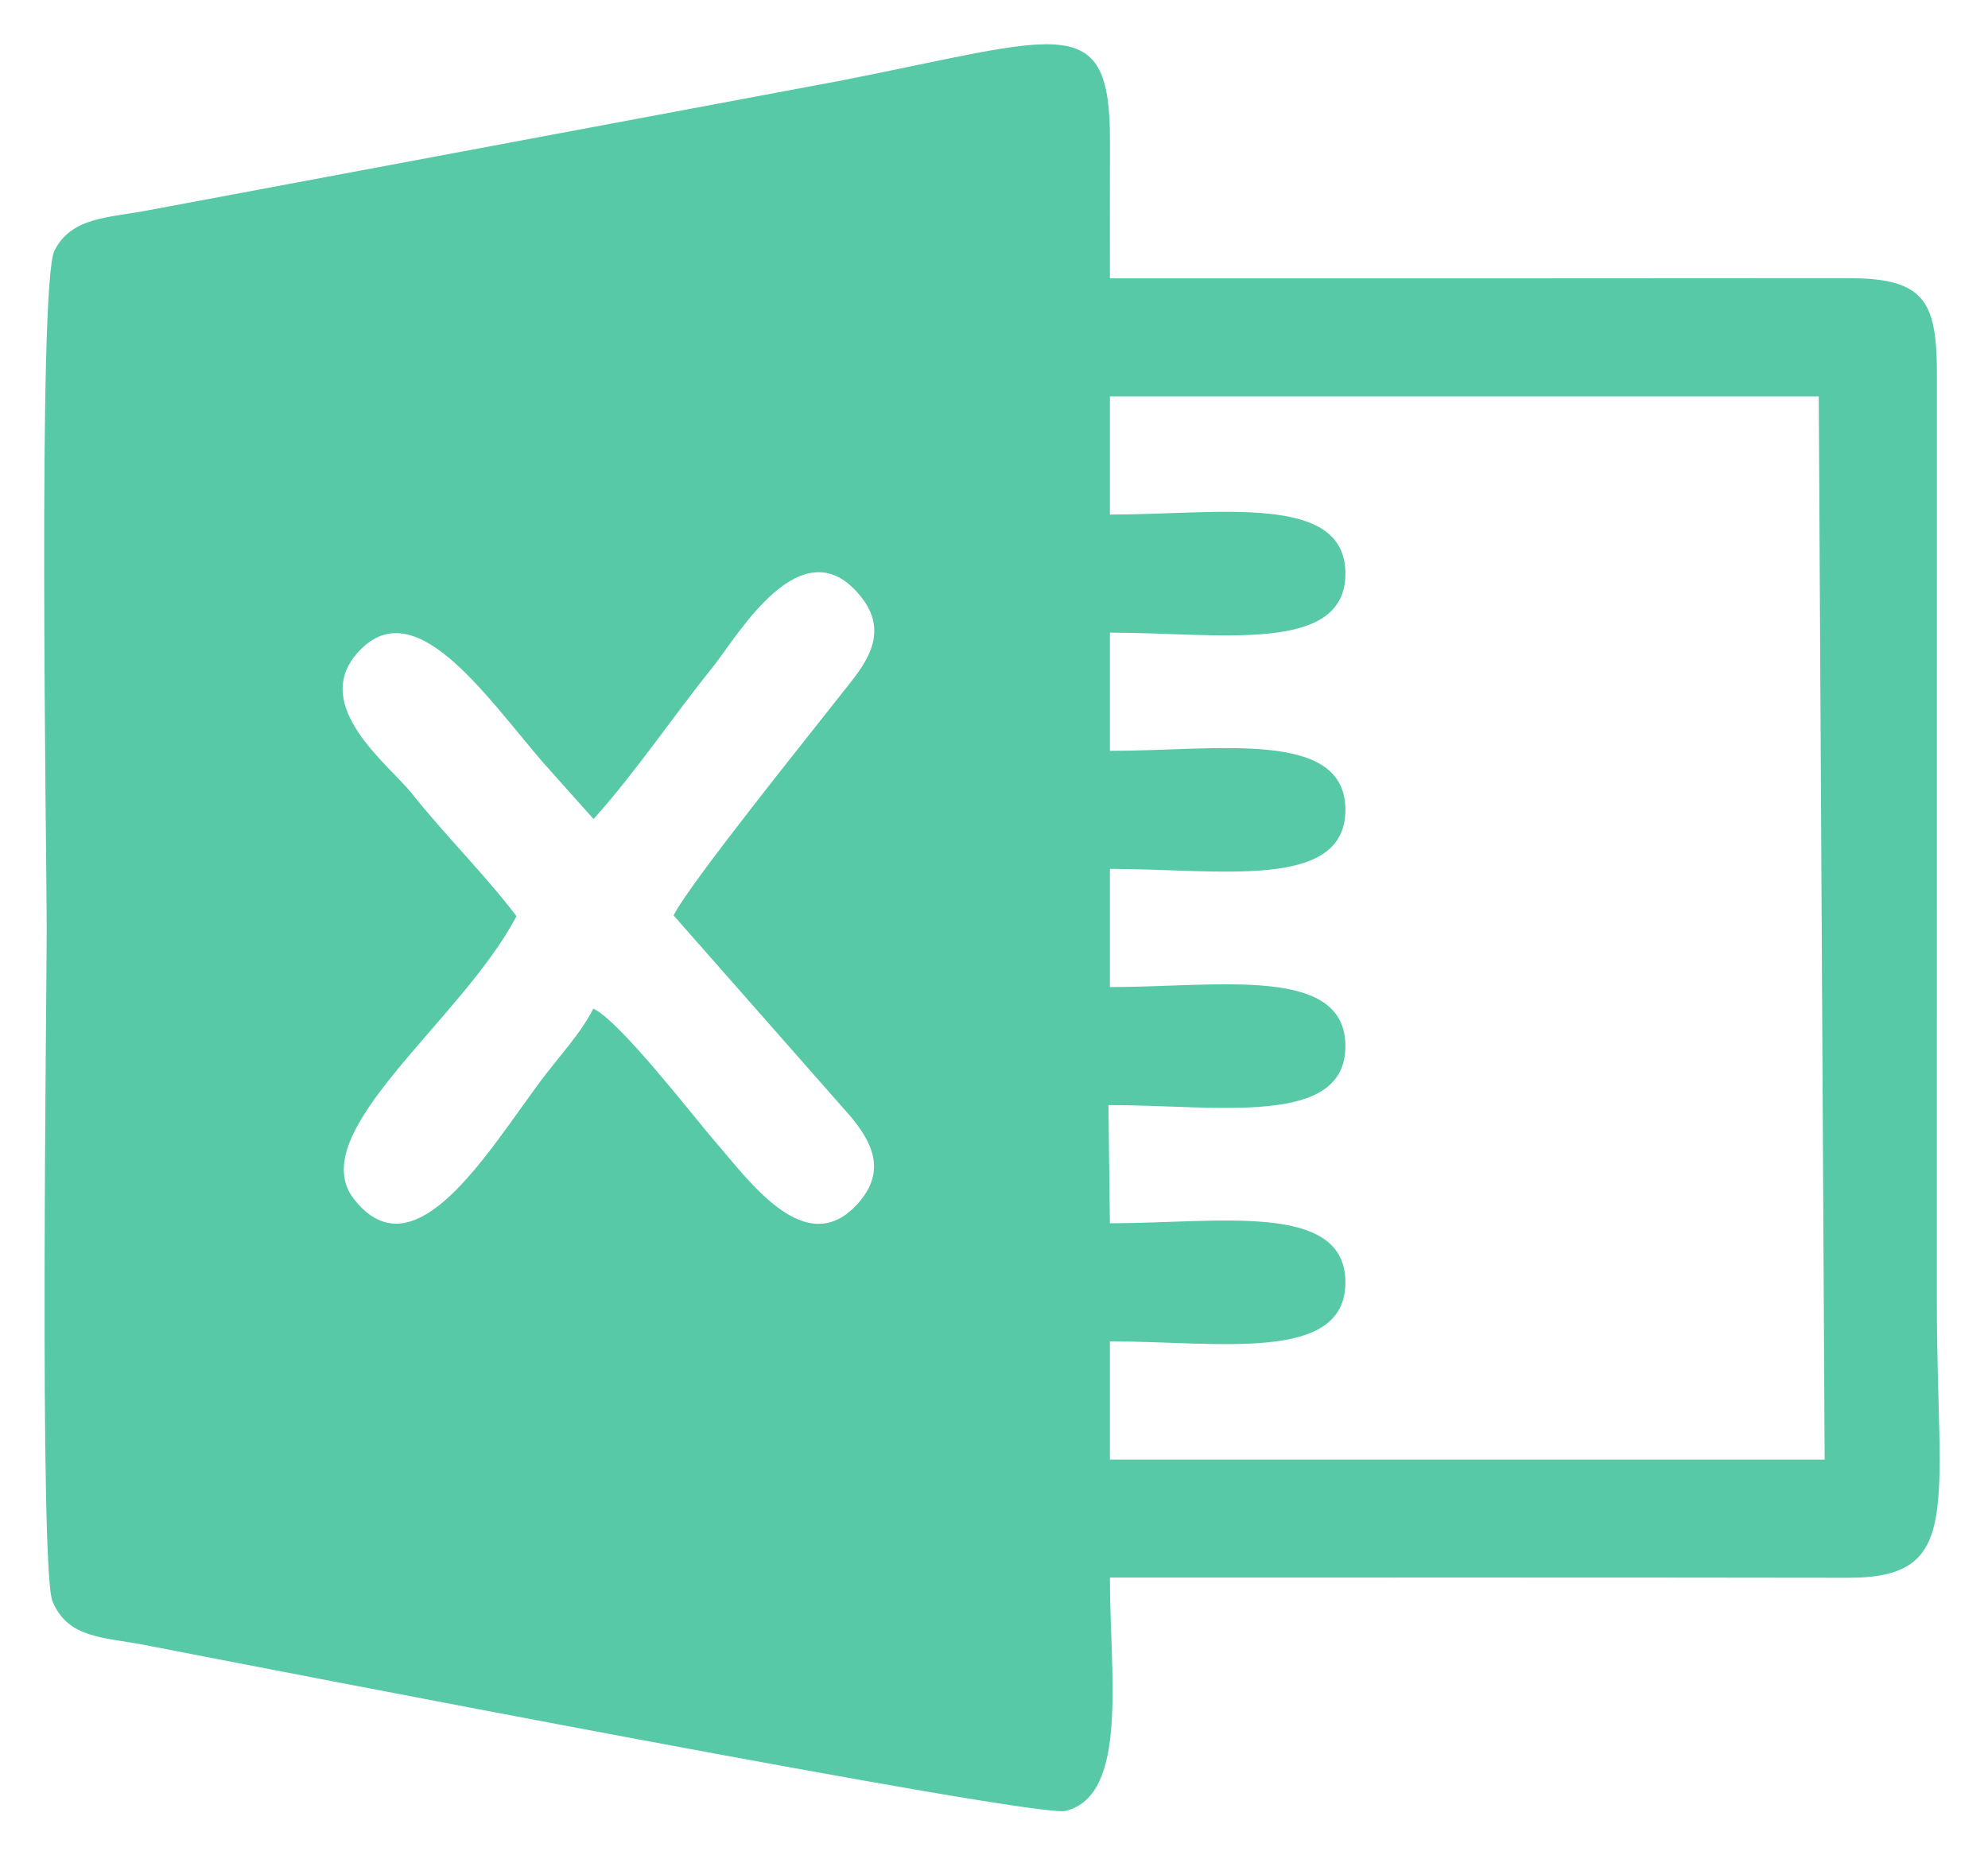 <svg width="30" height="28" viewBox="0 0 30 28" fill="none" xmlns="http://www.w3.org/2000/svg">
<path fill-rule="evenodd" clip-rule="evenodd" d="M16.749 23.809C20.464 23.809 24.179 23.806 27.894 23.812C29.638 23.814 29.228 22.749 29.228 19.62L29.229 5.715C29.234 4.573 29.079 4.197 27.894 4.198C24.179 4.202 20.464 4.201 16.749 4.201C16.749 3.517 16.747 2.833 16.75 2.149C16.759 0.125 16.033 0.559 12.693 1.216L2.263 3.169C1.658 3.289 1.089 3.262 0.822 3.781C0.564 4.282 0.705 12.988 0.705 14.005C0.705 14.976 0.59 23.694 0.793 24.17C1.032 24.732 1.559 24.706 2.187 24.827C3.931 25.165 15.627 27.444 16.081 27.331C17.036 27.093 16.749 25.273 16.749 23.809ZM16.749 7.766C18.394 7.766 20.303 7.433 20.303 8.657C20.304 9.883 18.388 9.548 16.749 9.548L16.749 11.332C18.383 11.332 20.303 10.997 20.303 12.222C20.304 13.448 18.388 13.113 16.749 13.113L16.749 14.897C18.383 14.897 20.303 14.562 20.303 15.788C20.304 17.016 18.376 16.678 16.727 16.678L16.749 18.462C18.383 18.462 20.303 18.128 20.303 19.353C20.304 20.579 18.388 20.244 16.749 20.244L16.749 22.028H27.535L27.446 5.982H16.749L16.749 7.766V7.766ZM8.957 12.361L8.193 11.506C7.298 10.462 6.235 8.885 5.386 9.863C4.691 10.663 5.87 11.543 6.213 11.973C6.728 12.62 7.311 13.191 7.794 13.827C6.965 15.411 4.557 17.102 5.344 18.1C6.258 19.261 7.349 17.399 8.17 16.3C8.446 15.93 8.761 15.603 8.953 15.223C9.347 15.398 10.484 16.875 10.779 17.214C11.294 17.803 12.167 19.062 12.96 18.148C13.385 17.657 13.146 17.224 12.836 16.85L10.165 13.816C10.388 13.358 12.188 11.123 12.731 10.431C13.003 10.084 13.452 9.593 13.002 9.018C12.111 7.879 11.128 9.605 10.759 10.064C10.132 10.843 9.593 11.654 8.957 12.361H8.957Z" fill="#57C9A7"/>
</svg>
